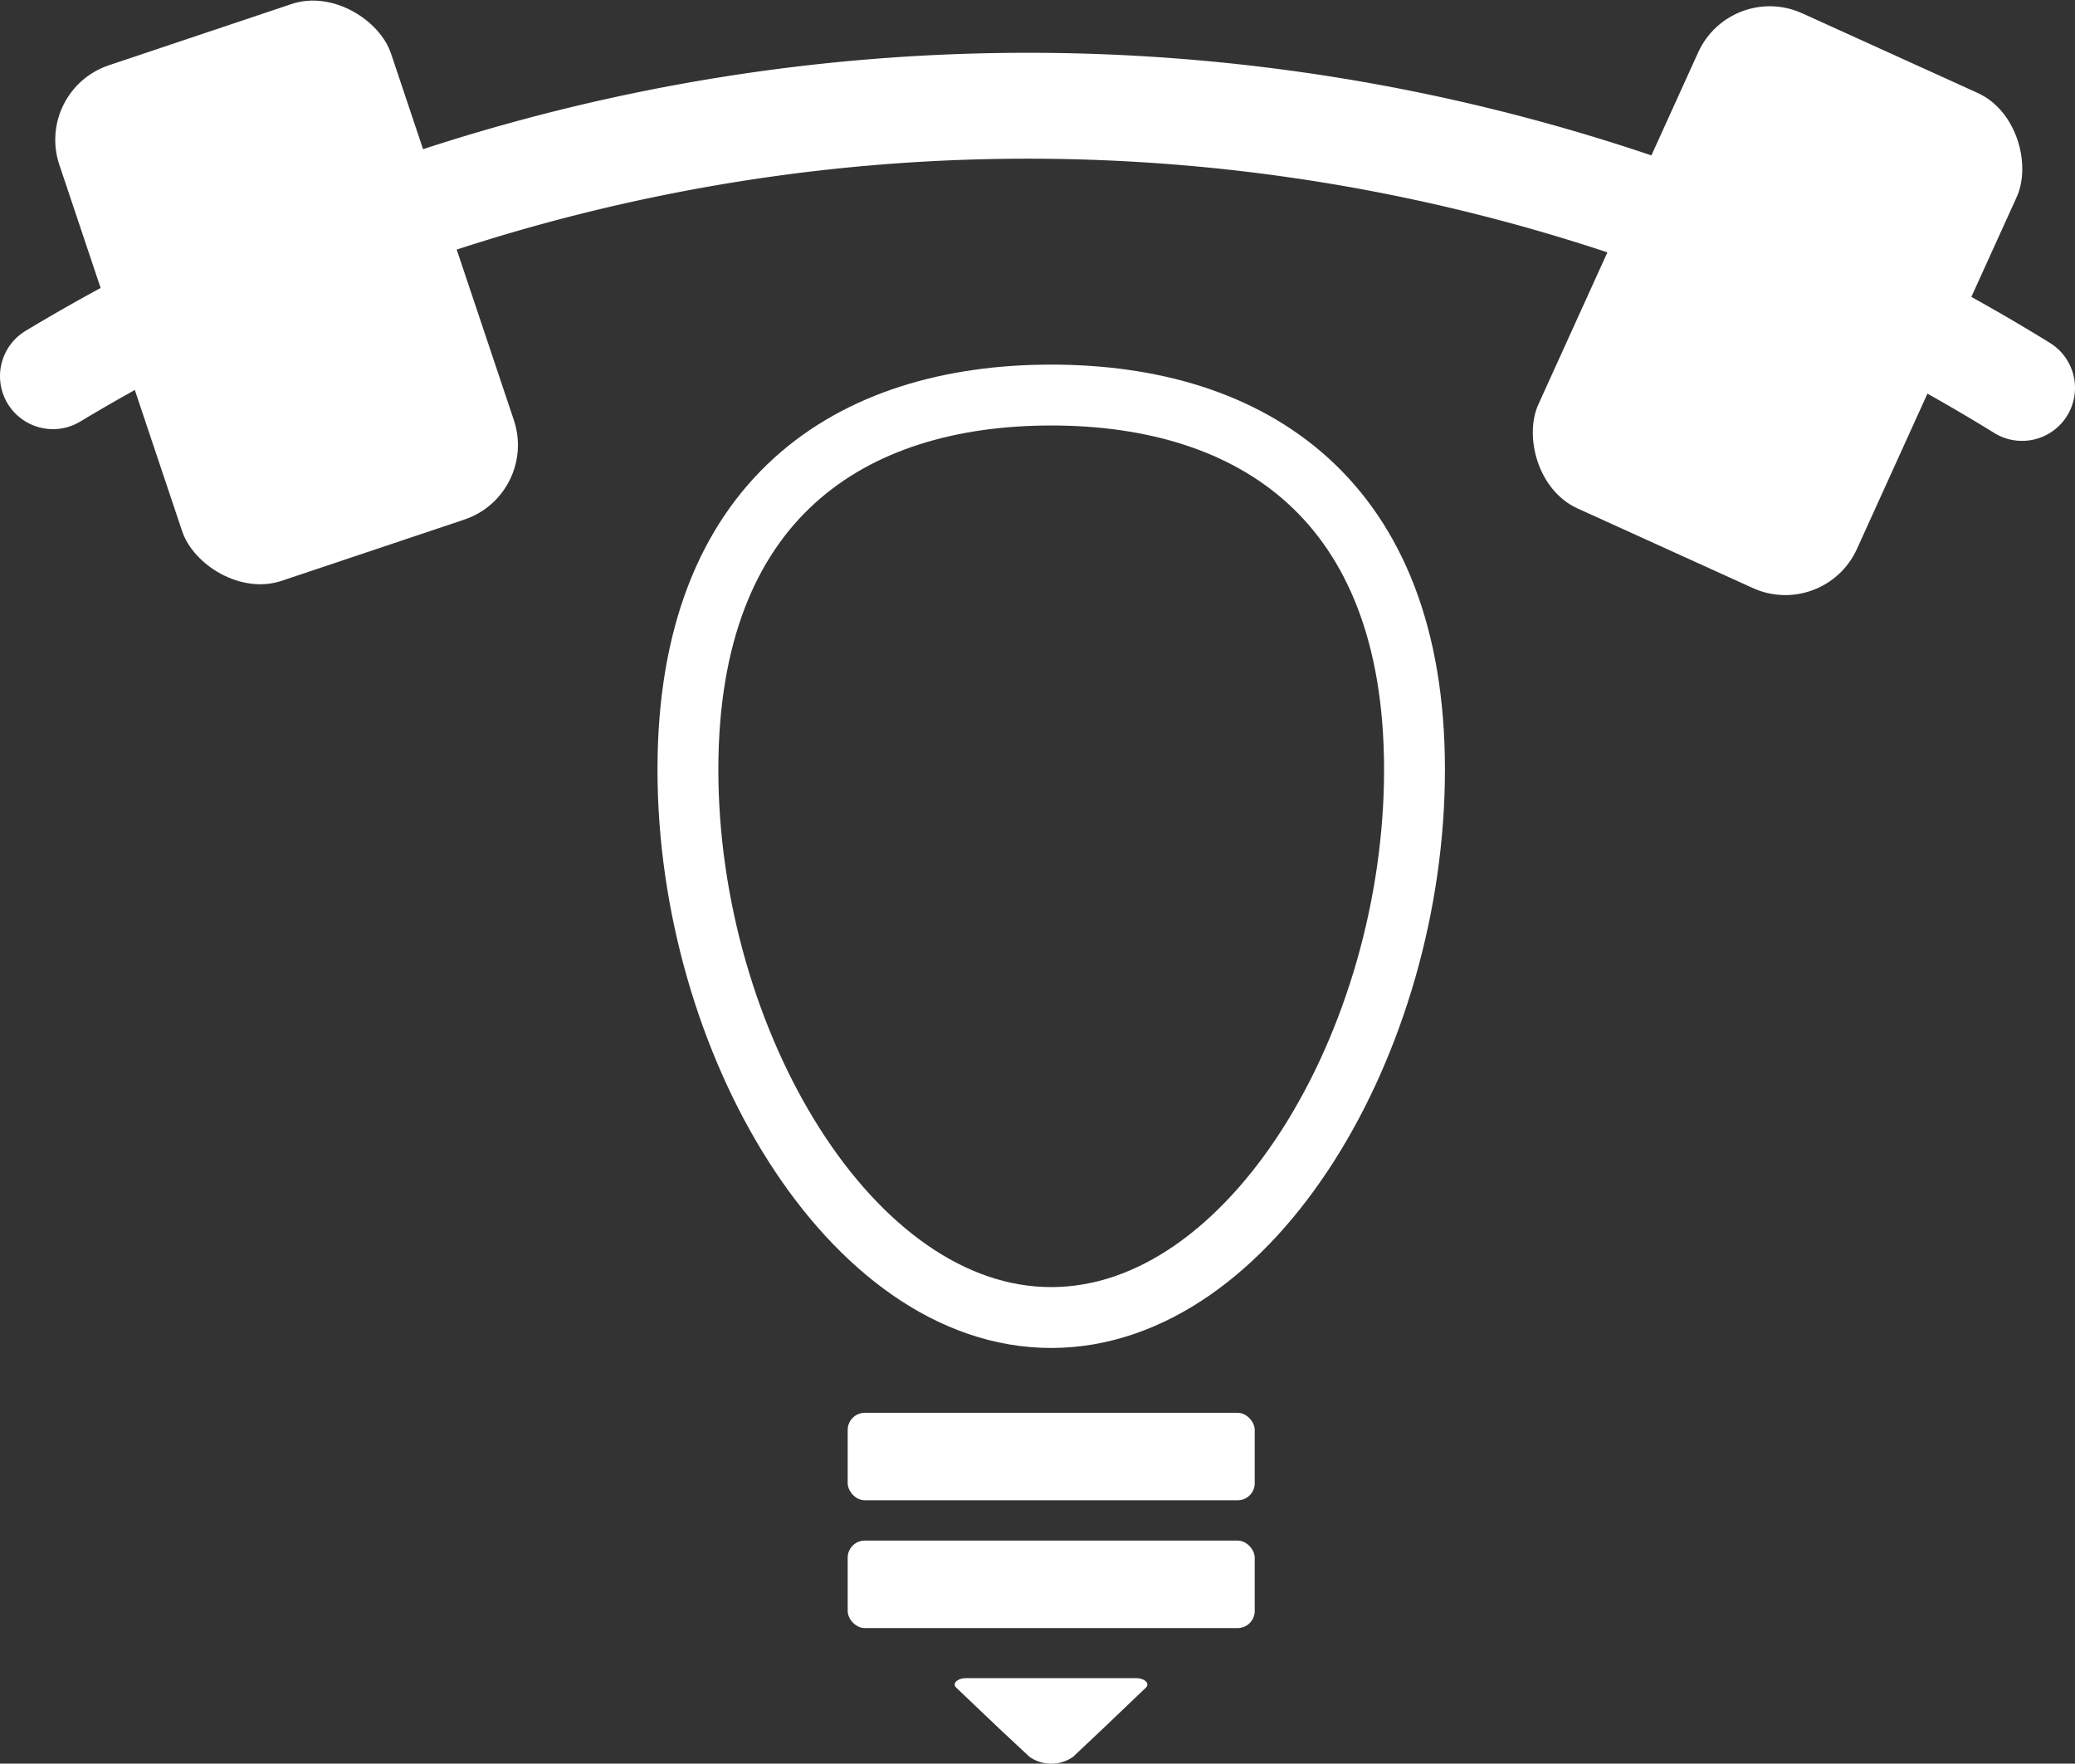 <svg xmlns="http://www.w3.org/2000/svg" viewBox="0 0 130.91 111.25"><rect x="0" y="0" width="130.91" height="111.25" fill="#333333" stroke="none"/><defs><style>.cls-1,.cls-3{fill:none;stroke:#fff;stroke-miterlimit:10;}.cls-1{stroke-width:3.84px;}.cls-2{fill:#fff;}.cls-3{stroke-linecap:round;stroke-width:6.68px;}</style></defs><title>mayorResist</title><g id="Capa_2" data-name="Capa 2"><g id="Capa_1-2" data-name="Capa 1"><path class="cls-1" d="M89.24,48.55c0,17.1-10.26,34.56-22.92,34.56S43.4,65.65,43.4,48.55,53.67,24.92,66.32,24.92,89.24,31.46,89.24,48.55Z"/><rect class="cls-2" x="53.48" y="89.12" width="25.68" height="5.52" rx="1.08" ry="1.08"/><rect class="cls-2" x="53.48" y="97.18" width="25.68" height="5.52" rx="1.08" ry="1.08"/><path class="cls-2" d="M67.7,110.82a2.39,2.39,0,0,1-2.75,0L63,109l-2.67-2.54c-.28-.27.07-.6.63-.6h10.7c.56,0,.91.33.63.6L69.63,109Z"/><path class="cls-3" d="M3.34,23.73a119.41,119.41,0,0,1,124.23.74"/><rect class="cls-2" x="7.05" y="1.3" width="22.07" height="34.3" rx="4.96" ry="4.96" transform="translate(-4.93 6.7) rotate(-18.53)"/><rect class="cls-2" x="101.11" y="1.81" width="22.07" height="34.3" rx="4.96" ry="4.96" transform="translate(17.87 -44.66) rotate(24.42)"/></g></g></svg>